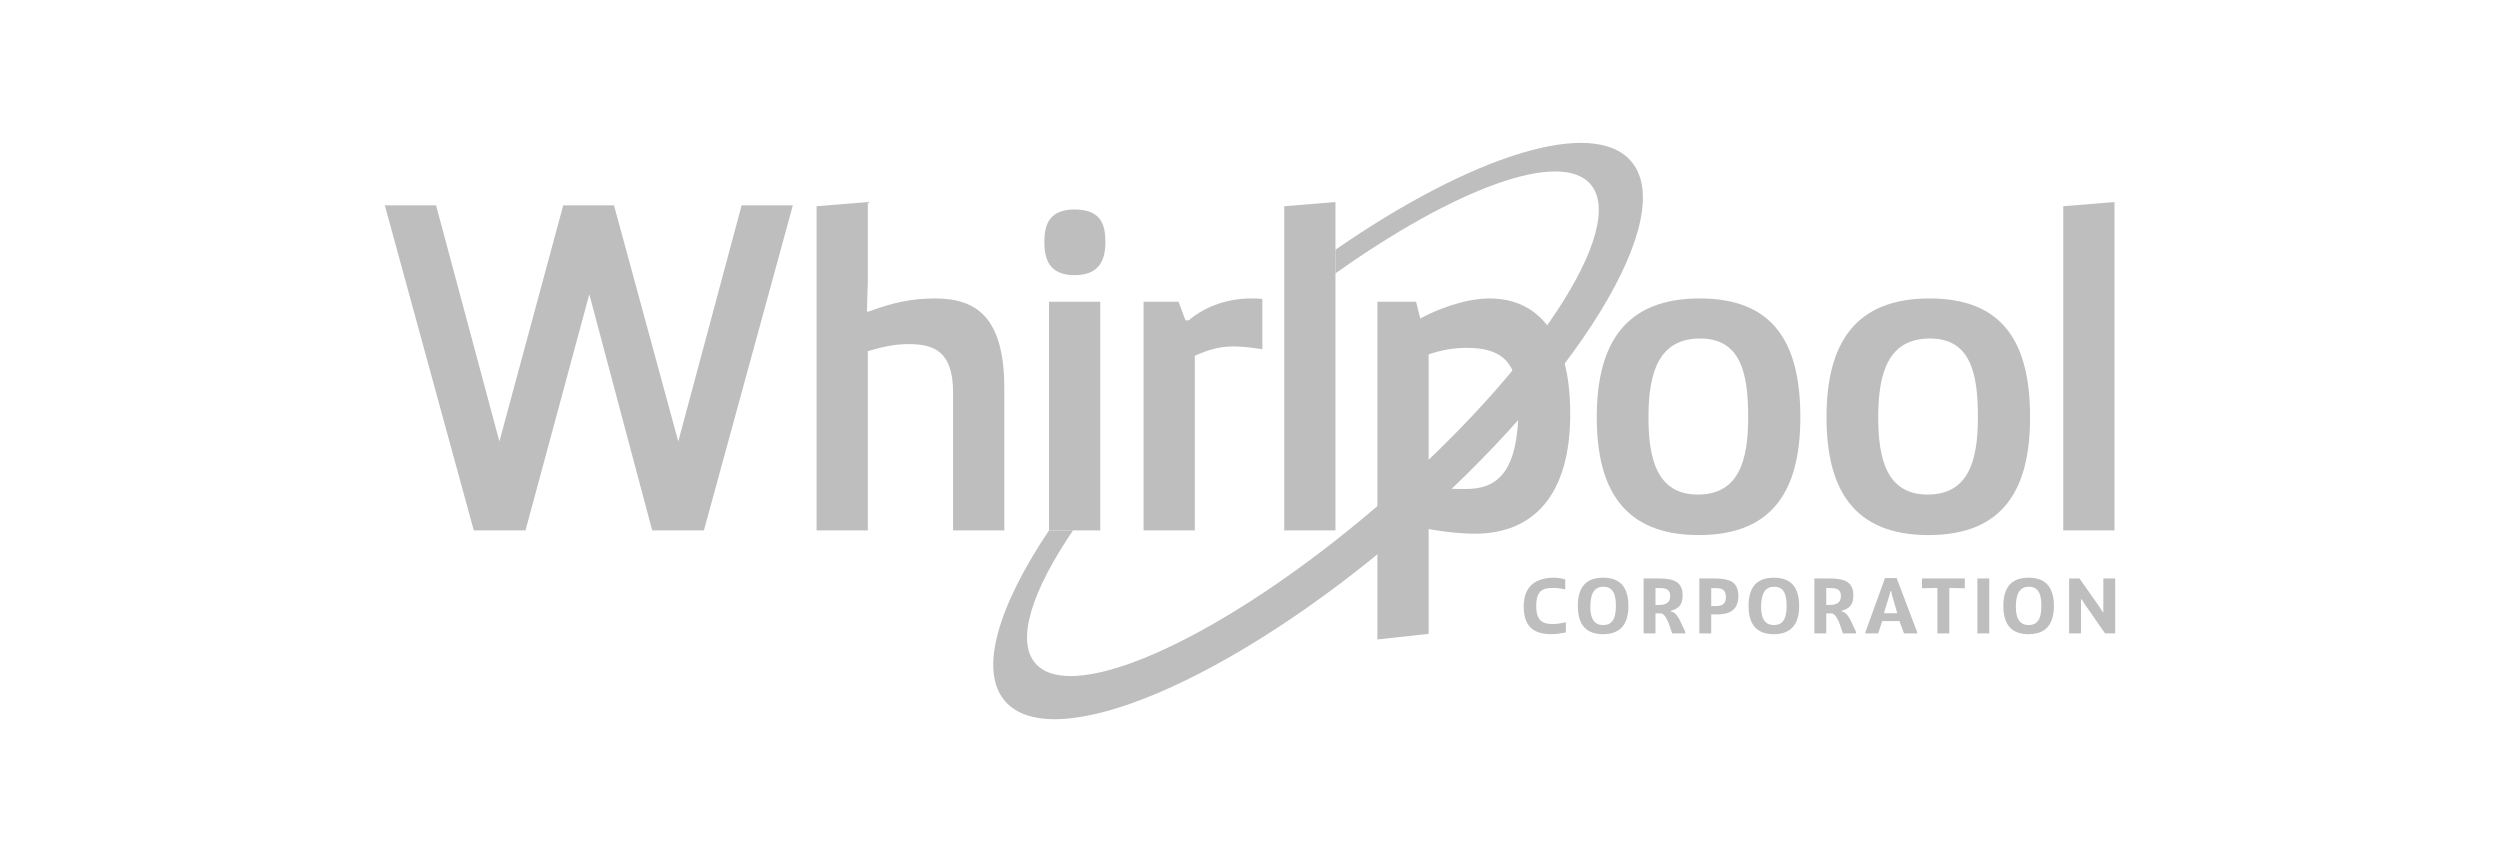 <svg width="116" height="40" viewBox="0 0 116 40" fill="none" xmlns="http://www.w3.org/2000/svg">
<g clip-path="url(#clip0_969_6762)">
<path d="M72.657 29.345C72.503 29.375 72.233 29.426 71.992 29.426C71.167 29.426 70.7 29.079 70.7 28.134C70.7 27.152 71.321 26.805 72.102 26.805C72.342 26.805 72.503 26.849 72.627 26.886V27.349C72.536 27.324 72.281 27.28 72.091 27.28C71.638 27.28 71.28 27.349 71.28 28.116C71.28 28.871 71.653 28.955 72.062 28.955C72.281 28.955 72.459 28.911 72.657 28.871V29.345Z" fill="#BEBEBE"/>
<path d="M74.978 28.112C74.978 27.433 74.755 27.225 74.393 27.225C74.025 27.225 73.802 27.47 73.791 28.112C73.78 28.754 74.014 29.003 74.383 29.003C74.748 29.003 74.978 28.791 74.978 28.112ZM73.211 28.116C73.211 27.145 73.681 26.805 74.39 26.805C75.098 26.805 75.558 27.167 75.558 28.116C75.558 29.061 75.094 29.426 74.383 29.426C73.675 29.426 73.211 29.072 73.211 28.116Z" fill="#BEBEBE"/>
<path d="M76.986 28.068C77.256 28.068 77.497 27.987 77.497 27.663C77.497 27.341 77.308 27.287 76.993 27.287H76.815V28.068H76.986ZM76.264 26.841H76.972C77.752 26.841 78.074 27.049 78.074 27.64C78.074 28.122 77.826 28.25 77.534 28.338V28.381L77.611 28.396C77.877 28.495 78.034 29.002 78.198 29.32V29.389H77.588C77.468 29.049 77.34 28.535 77.085 28.462H76.815V29.389H76.264V26.841Z" fill="#BEBEBE"/>
<path d="M79.4 28.122H79.6C79.922 28.122 80.082 28.02 80.082 27.703C80.082 27.381 79.922 27.29 79.626 27.29H79.4V28.122ZM78.849 26.841H79.542C80.294 26.841 80.659 27.013 80.659 27.666C80.659 28.32 80.225 28.509 79.677 28.509H79.4V29.389H78.849V26.841Z" fill="#BEBEBE"/>
<path d="M82.9 28.112C82.9 27.433 82.678 27.225 82.317 27.225C81.948 27.225 81.725 27.47 81.714 28.112C81.703 28.754 81.937 29.003 82.306 29.003C82.671 29.003 82.9 28.791 82.9 28.112ZM81.134 28.116C81.134 27.145 81.605 26.805 82.313 26.805C83.021 26.805 83.481 27.167 83.481 28.116C83.481 29.061 83.017 29.426 82.306 29.426C81.598 29.426 81.134 29.072 81.134 28.116Z" fill="#BEBEBE"/>
<path d="M84.907 28.068C85.178 28.068 85.419 27.987 85.419 27.663C85.419 27.341 85.229 27.287 84.915 27.287H84.737V28.068H84.907ZM84.186 26.841H84.894C85.675 26.841 85.996 27.049 85.996 27.64C85.996 28.122 85.747 28.25 85.456 28.338V28.381L85.533 28.396C85.799 28.495 85.956 29.002 86.12 29.32V29.389H85.51C85.39 29.049 85.262 28.535 85.006 28.462H84.737V29.389H84.186V26.841Z" fill="#BEBEBE"/>
<path d="M88.033 28.451L87.778 27.571L87.748 27.429H87.712L87.683 27.571L87.416 28.451H88.033ZM86.555 29.331L87.464 26.823H88.004L88.956 29.331V29.389H88.347L88.135 28.819H87.336L87.149 29.389H86.555V29.331Z" fill="#BEBEBE"/>
<path d="M89.895 27.279L89.18 27.297V26.841H91.166V27.297L90.447 27.279V29.389H89.895V27.279Z" fill="#BEBEBE"/>
<path d="M91.75 29.389V26.841H92.301V29.389H91.75Z" fill="#BEBEBE"/>
<path d="M94.721 28.112C94.721 27.433 94.498 27.225 94.137 27.225C93.769 27.225 93.546 27.47 93.535 28.112C93.524 28.754 93.757 29.003 94.126 29.003C94.491 29.003 94.721 28.791 94.721 28.112ZM92.955 28.116C92.955 27.145 93.425 26.805 94.133 26.805C94.841 26.805 95.301 27.167 95.301 28.116C95.301 29.061 94.838 29.426 94.126 29.426C93.418 29.426 92.955 29.072 92.955 28.116Z" fill="#BEBEBE"/>
<path d="M96.007 26.841H96.488L97.43 28.18L97.561 28.4H97.594V26.841H98.145V29.389H97.674L96.707 27.998L96.597 27.812H96.558V29.389H96.007V26.841Z" fill="#BEBEBE"/>
<path d="M36.789 9.526L32.661 24.612H30.262L27.344 13.654L24.383 24.612H21.984L17.855 9.526H20.233L23.172 20.484L26.134 9.526H28.489L31.472 20.484L34.412 9.526H36.789Z" fill="#BEBEBE"/>
<path d="M37.89 9.569L40.267 9.374V13.07L40.224 14.454H40.311C41.413 14.043 42.299 13.848 43.38 13.848C45.303 13.848 46.6 14.713 46.6 18.02V24.612H44.223V18.214C44.223 16.226 43.25 15.967 42.148 15.967C41.456 15.967 40.872 16.118 40.267 16.291V24.612H37.89V9.569Z" fill="#BEBEBE"/>
<path d="M48.674 14H51.052V24.612H48.674V14ZM49.863 9.72C51.095 9.72 51.29 10.433 51.29 11.233C51.29 12.033 51.03 12.768 49.863 12.768C48.696 12.768 48.458 12.033 48.458 11.233C48.458 10.433 48.674 9.72 49.863 9.72Z" fill="#BEBEBE"/>
<path d="M53.062 14H54.683L55.007 14.864H55.158C55.785 14.324 56.779 13.848 58.076 13.848C58.227 13.848 58.4 13.848 58.573 13.87V16.204C58.141 16.14 57.687 16.075 57.233 16.075C56.584 16.075 56.066 16.226 55.439 16.507V24.612H53.062V14Z" fill="#BEBEBE"/>
<path d="M59.588 24.612V9.569L61.965 9.374V24.612H59.588Z" fill="#BEBEBE"/>
<path d="M81.115 19.359C81.115 17.35 80.79 15.707 78.888 15.707C76.965 15.707 76.489 17.285 76.489 19.359C76.489 21.283 76.878 22.947 78.78 22.947C80.682 22.947 81.115 21.37 81.115 19.359ZM78.867 13.848C82.238 13.848 83.536 15.836 83.536 19.359C83.536 22.666 82.325 24.828 78.823 24.828C75.322 24.828 74.09 22.666 74.09 19.359C74.09 15.836 75.495 13.848 78.867 13.848Z" fill="#BEBEBE"/>
<path d="M91.775 19.359C91.775 17.35 91.45 15.707 89.549 15.707C87.625 15.707 87.149 17.285 87.149 19.359C87.149 21.283 87.538 22.947 89.441 22.947C91.343 22.947 91.775 21.37 91.775 19.359ZM89.527 13.848C92.899 13.848 94.196 15.836 94.196 19.359C94.196 22.666 92.986 24.828 89.484 24.828C85.982 24.828 84.75 22.666 84.75 19.359C84.75 15.836 86.155 13.848 89.527 13.848Z" fill="#BEBEBE"/>
<path d="M95.735 24.612V9.569L98.113 9.374V24.612H95.735Z" fill="#BEBEBE"/>
<path d="M66.289 22.646C66.959 22.667 67.326 22.689 68.018 22.689C69.487 22.689 70.46 21.91 70.46 18.819C70.46 16.701 69.596 16.14 68.039 16.14C67.434 16.14 66.872 16.247 66.289 16.442V22.646ZM63.911 14H65.705L65.9 14.778C66.613 14.389 67.931 13.848 69.12 13.848C71.281 13.848 72.859 15.426 72.859 19.208C72.859 22.926 71.194 24.764 68.428 24.764C67.41 24.764 66.289 24.547 66.289 24.547V29.41L63.911 29.67V14Z" fill="#BEBEBE"/>
<path d="M75.681 7.479C73.903 5.419 68.261 7.229 61.965 11.587V12.685C67.51 8.744 72.398 6.925 73.798 8.547C75.545 10.572 71.198 17.196 64.085 23.334C56.972 29.473 49.787 32.801 48.039 30.776C47.132 29.724 47.872 27.431 49.787 24.612H48.673C46.302 28.148 45.413 31.119 46.631 32.53C48.85 35.102 57.153 31.583 65.172 24.663C73.192 17.742 77.9 10.05 75.681 7.479Z" fill="#BEBEBE"/>
</g>
<defs>
<clipPath id="clip0_969_6762">
<rect width="80.29" height="26.742" fill="white" transform="translate(17.855 6.629)"/>
</clipPath>
</defs>
</svg>
